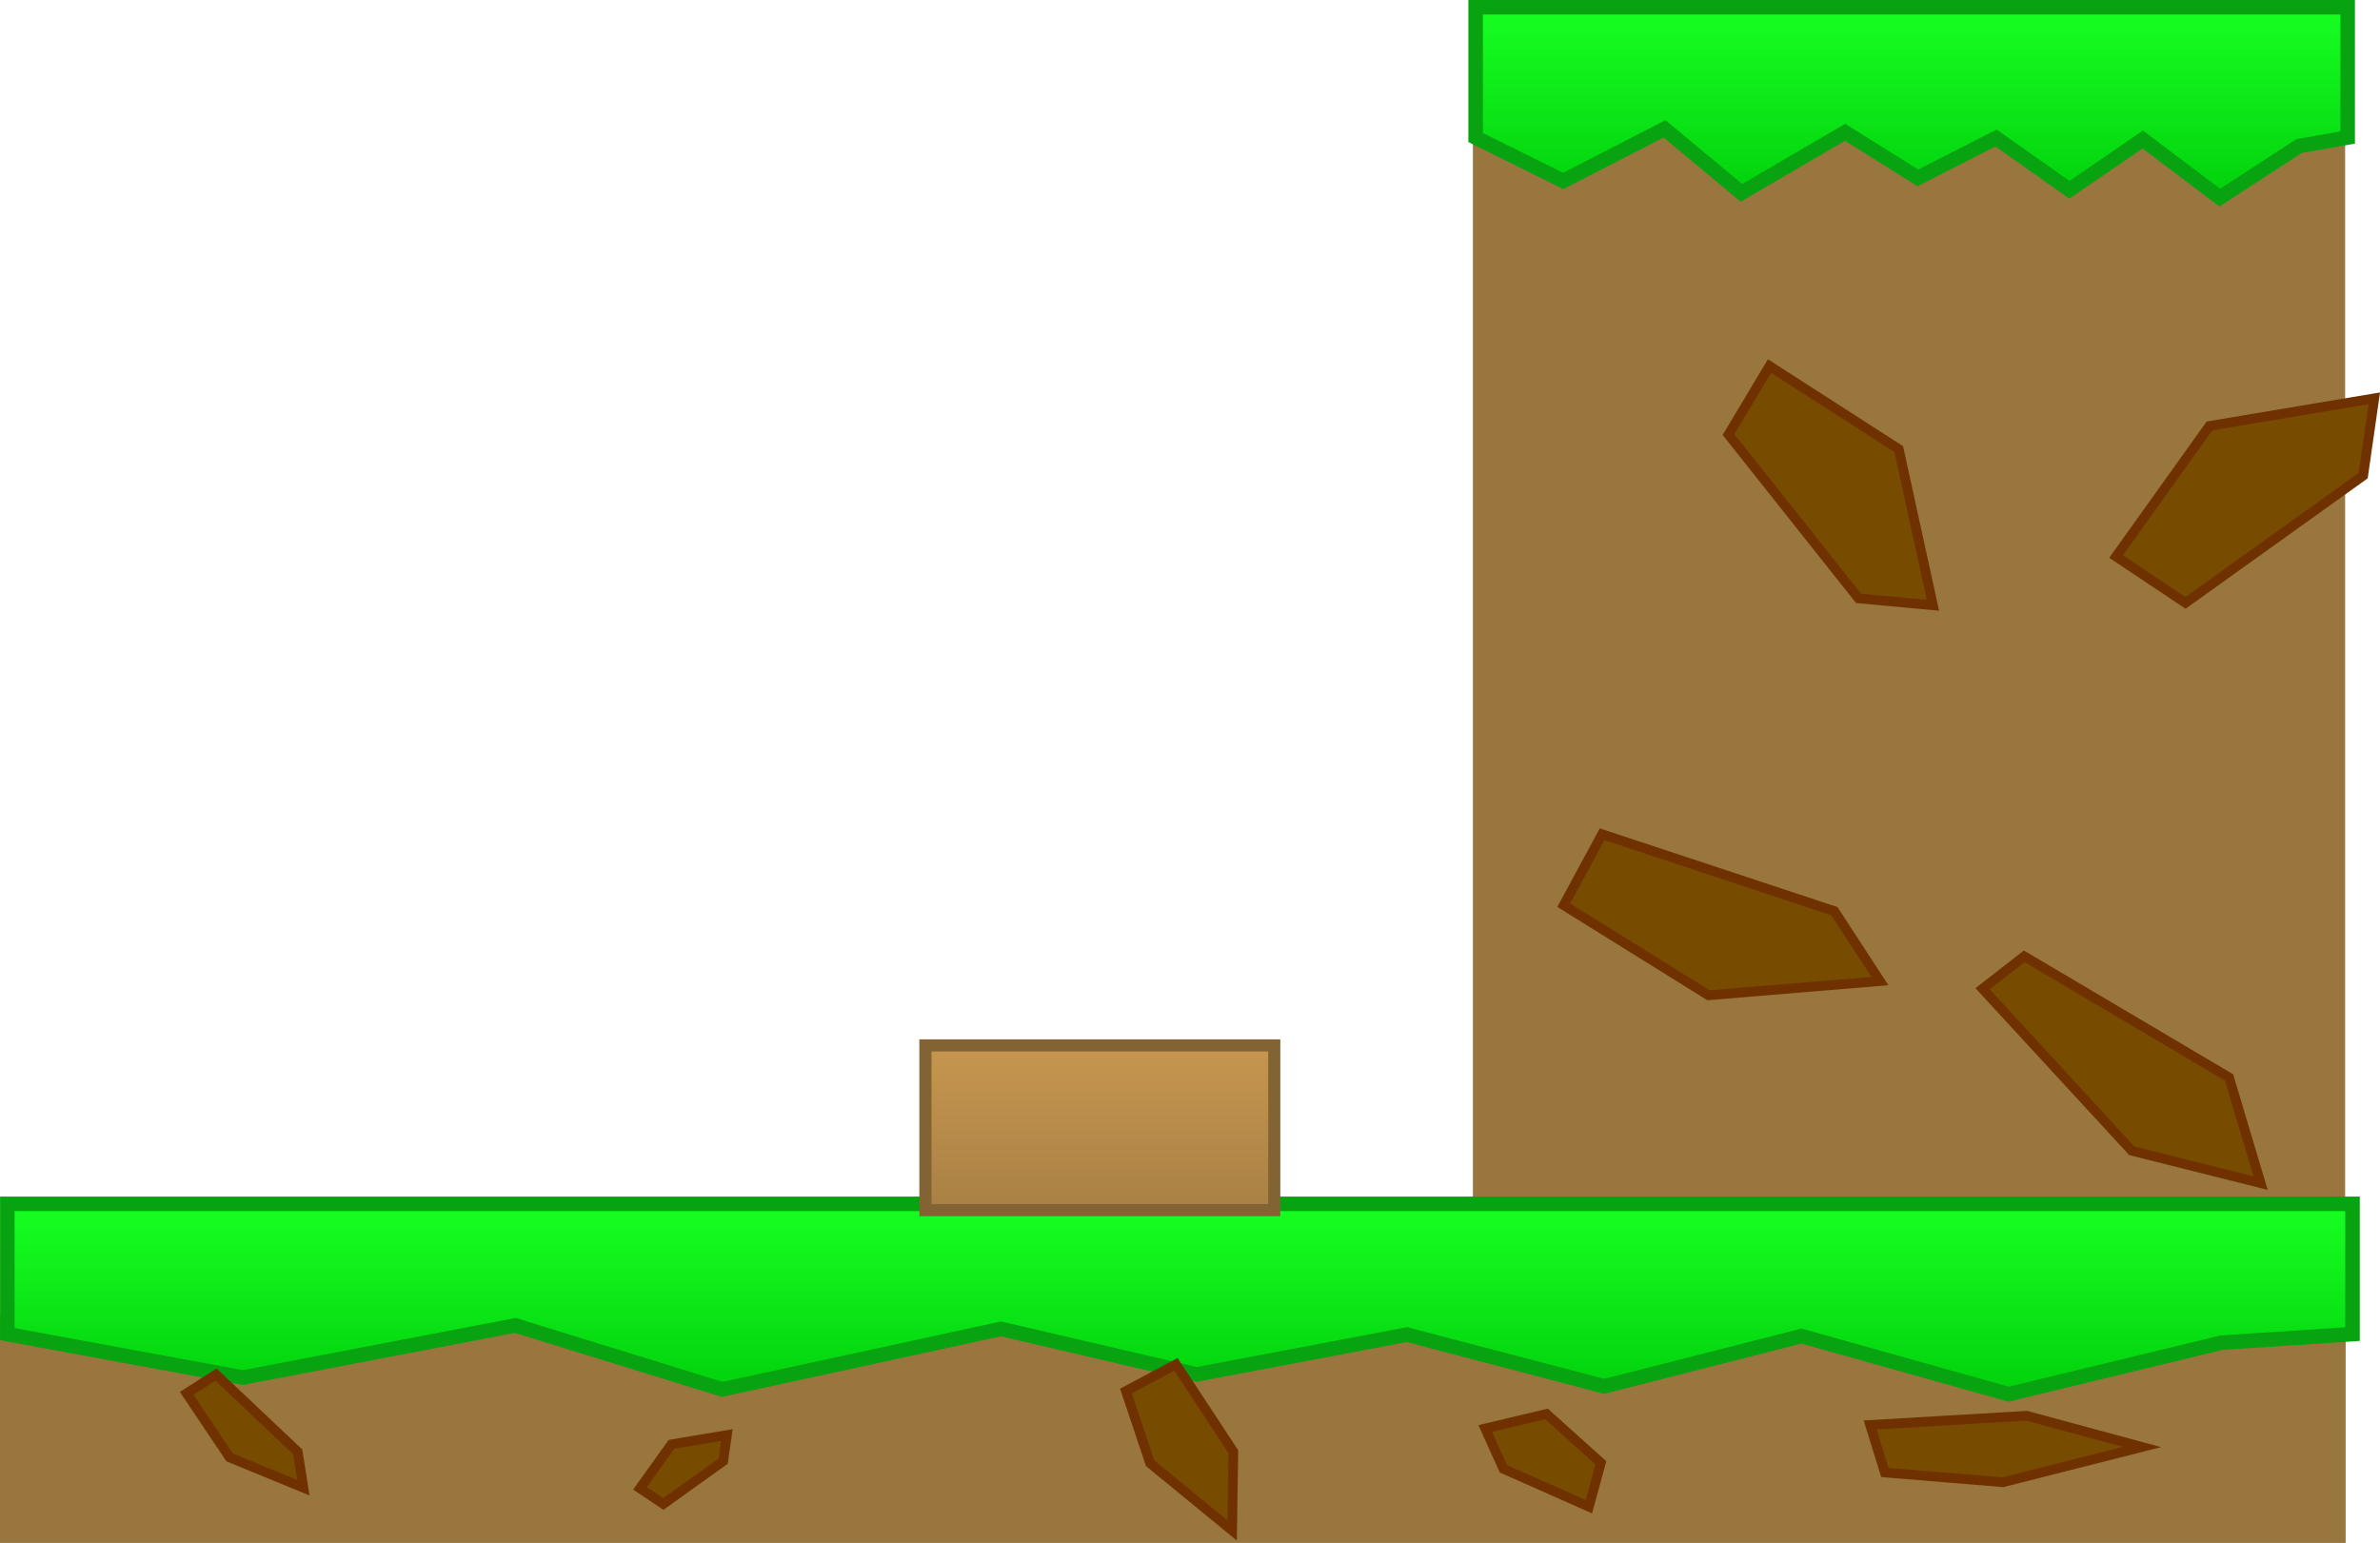<svg version="1.1" xmlns="http://www.w3.org/2000/svg" xmlns:xlink="http://www.w3.org/1999/xlink" width="491.221" height="318.5" viewBox="0,0,491.221,318.5"><defs><linearGradient x1="297.531" y1="295" x2="297.531" y2="334.291" gradientUnits="userSpaceOnUse" id="color-1"><stop offset="0" stop-color="#17ff22"/><stop offset="1" stop-color="#02d10c"/></linearGradient><linearGradient x1="281.002" y1="262.296" x2="281.002" y2="296.296" gradientUnits="userSpaceOnUse" id="color-2"><stop offset="0" stop-color="#c6964f"/><stop offset="1" stop-color="#a98044"/></linearGradient><linearGradient x1="448.556" y1="48" x2="448.556" y2="87.291" gradientUnits="userSpaceOnUse" id="color-3"><stop offset="0" stop-color="#17ff22"/><stop offset="1" stop-color="#02d10c"/></linearGradient></defs><g transform="translate(-54,-46.5)"><g data-paper-data="{&quot;isPaintingLayer&quot;:true}" fill-rule="nonzero" stroke-linejoin="miter" stroke-miterlimit="10" stroke-dasharray="" stroke-dashoffset="0" style="mix-blend-mode: normal"><path d="M358,313v-242h180.023v242z" fill="#98763d" stroke="none" stroke-width="0" stroke-linecap="butt"/><path d="M54,365v-47h484.135v47z" fill="#98763d" stroke="none" stroke-width="0" stroke-linecap="butt"/><path d="M55.514,321.893v-26.893h484.034v26.893l-27.006,1.757l-43.972,10.641l-42.762,-11.999l-40.705,10.378l-40.729,-10.68l-43.393,8.225l-40.39,-9.405l-57.532,12.493l-42.692,-13.209l-56.22,10.763z" fill="url(#color-1)" stroke="#08a310" stroke-width="3" stroke-linecap="butt"/><path d="M296.716,328.138l11.839,18.015l-0.247,16.268l-16.924,-13.878l-4.995,-14.906z" data-paper-data="{&quot;index&quot;:null}" fill="#774b00" stroke="#703100" stroke-width="2" stroke-linecap="round"/><path d="M101.4,347.346l-8.872,-13.228l6.054,-3.875l16.87,15.948l1.167,7.403z" data-paper-data="{&quot;index&quot;:null}" fill="#774b00" stroke="#703100" stroke-width="2" stroke-linecap="round"/><path d="M190.912,356.945l-4.825,-3.222l6.492,-9.08l11.458,-1.921l-0.77,5.374z" data-paper-data="{&quot;index&quot;:null}" fill="#774b00" stroke="#703100" stroke-width="2" stroke-linecap="round"/><path d="M439.985,340.64l32.298,-1.897l23.814,6.442l-28.699,7.28l-24.375,-2.01z" data-paper-data="{&quot;index&quot;:null}" fill="#774b00" stroke="#703100" stroke-width="2" stroke-linecap="round"/><path d="M373.182,338.365l11.225,10.092l-2.466,9.054l-17.639,-7.816l-3.756,-8.324z" data-paper-data="{&quot;index&quot;:null}" fill="#774b00" stroke="#703100" stroke-width="2" stroke-linecap="round"/><path d="M245.002,296.296v-34h72v34z" fill="url(#color-2)" stroke="#826334" stroke-width="2.5" stroke-linecap="butt"/><path d="M358.563,74.893v-26.893h179.985v26.893l-10.042,1.757l-16.351,10.641l-15.901,-11.999l-15.136,10.378l-15.145,-10.68l-16.135,8.225l-15.019,-9.405l-21.393,12.493l-15.875,-13.209l-20.905,10.763z" fill="url(#color-3)" stroke="#08a310" stroke-width="3" stroke-linecap="butt"/><path d="M406.631,251.948l-29.887,-18.599l7.924,-14.643l47.932,15.864l9.405,14.444z" data-paper-data="{&quot;index&quot;:null}" fill="#774b00" stroke="#703100" stroke-width="2" stroke-linecap="round"/><path d="M505.073,170.945l-14.325,-9.564l19.274,-26.956l34.016,-5.702l-2.285,15.954z" data-paper-data="{&quot;index&quot;:null}" fill="#774b00" stroke="#703100" stroke-width="2" stroke-linecap="round"/><path d="M410.754,136.205l8.463,-14.143l26.675,17.145l7.06,32.24l-15.356,-1.429z" data-paper-data="{&quot;index&quot;:null}" fill="#774b00" stroke="#703100" stroke-width="2" stroke-linecap="round"/><path d="M493.991,284.042l26.59,6.674l-6.519,-21.809l-42.266,-25.001l-8.601,6.695z" data-paper-data="{&quot;index&quot;:null}" fill="#774b00" stroke="#703100" stroke-width="2" stroke-linecap="round"/></g></g></svg>